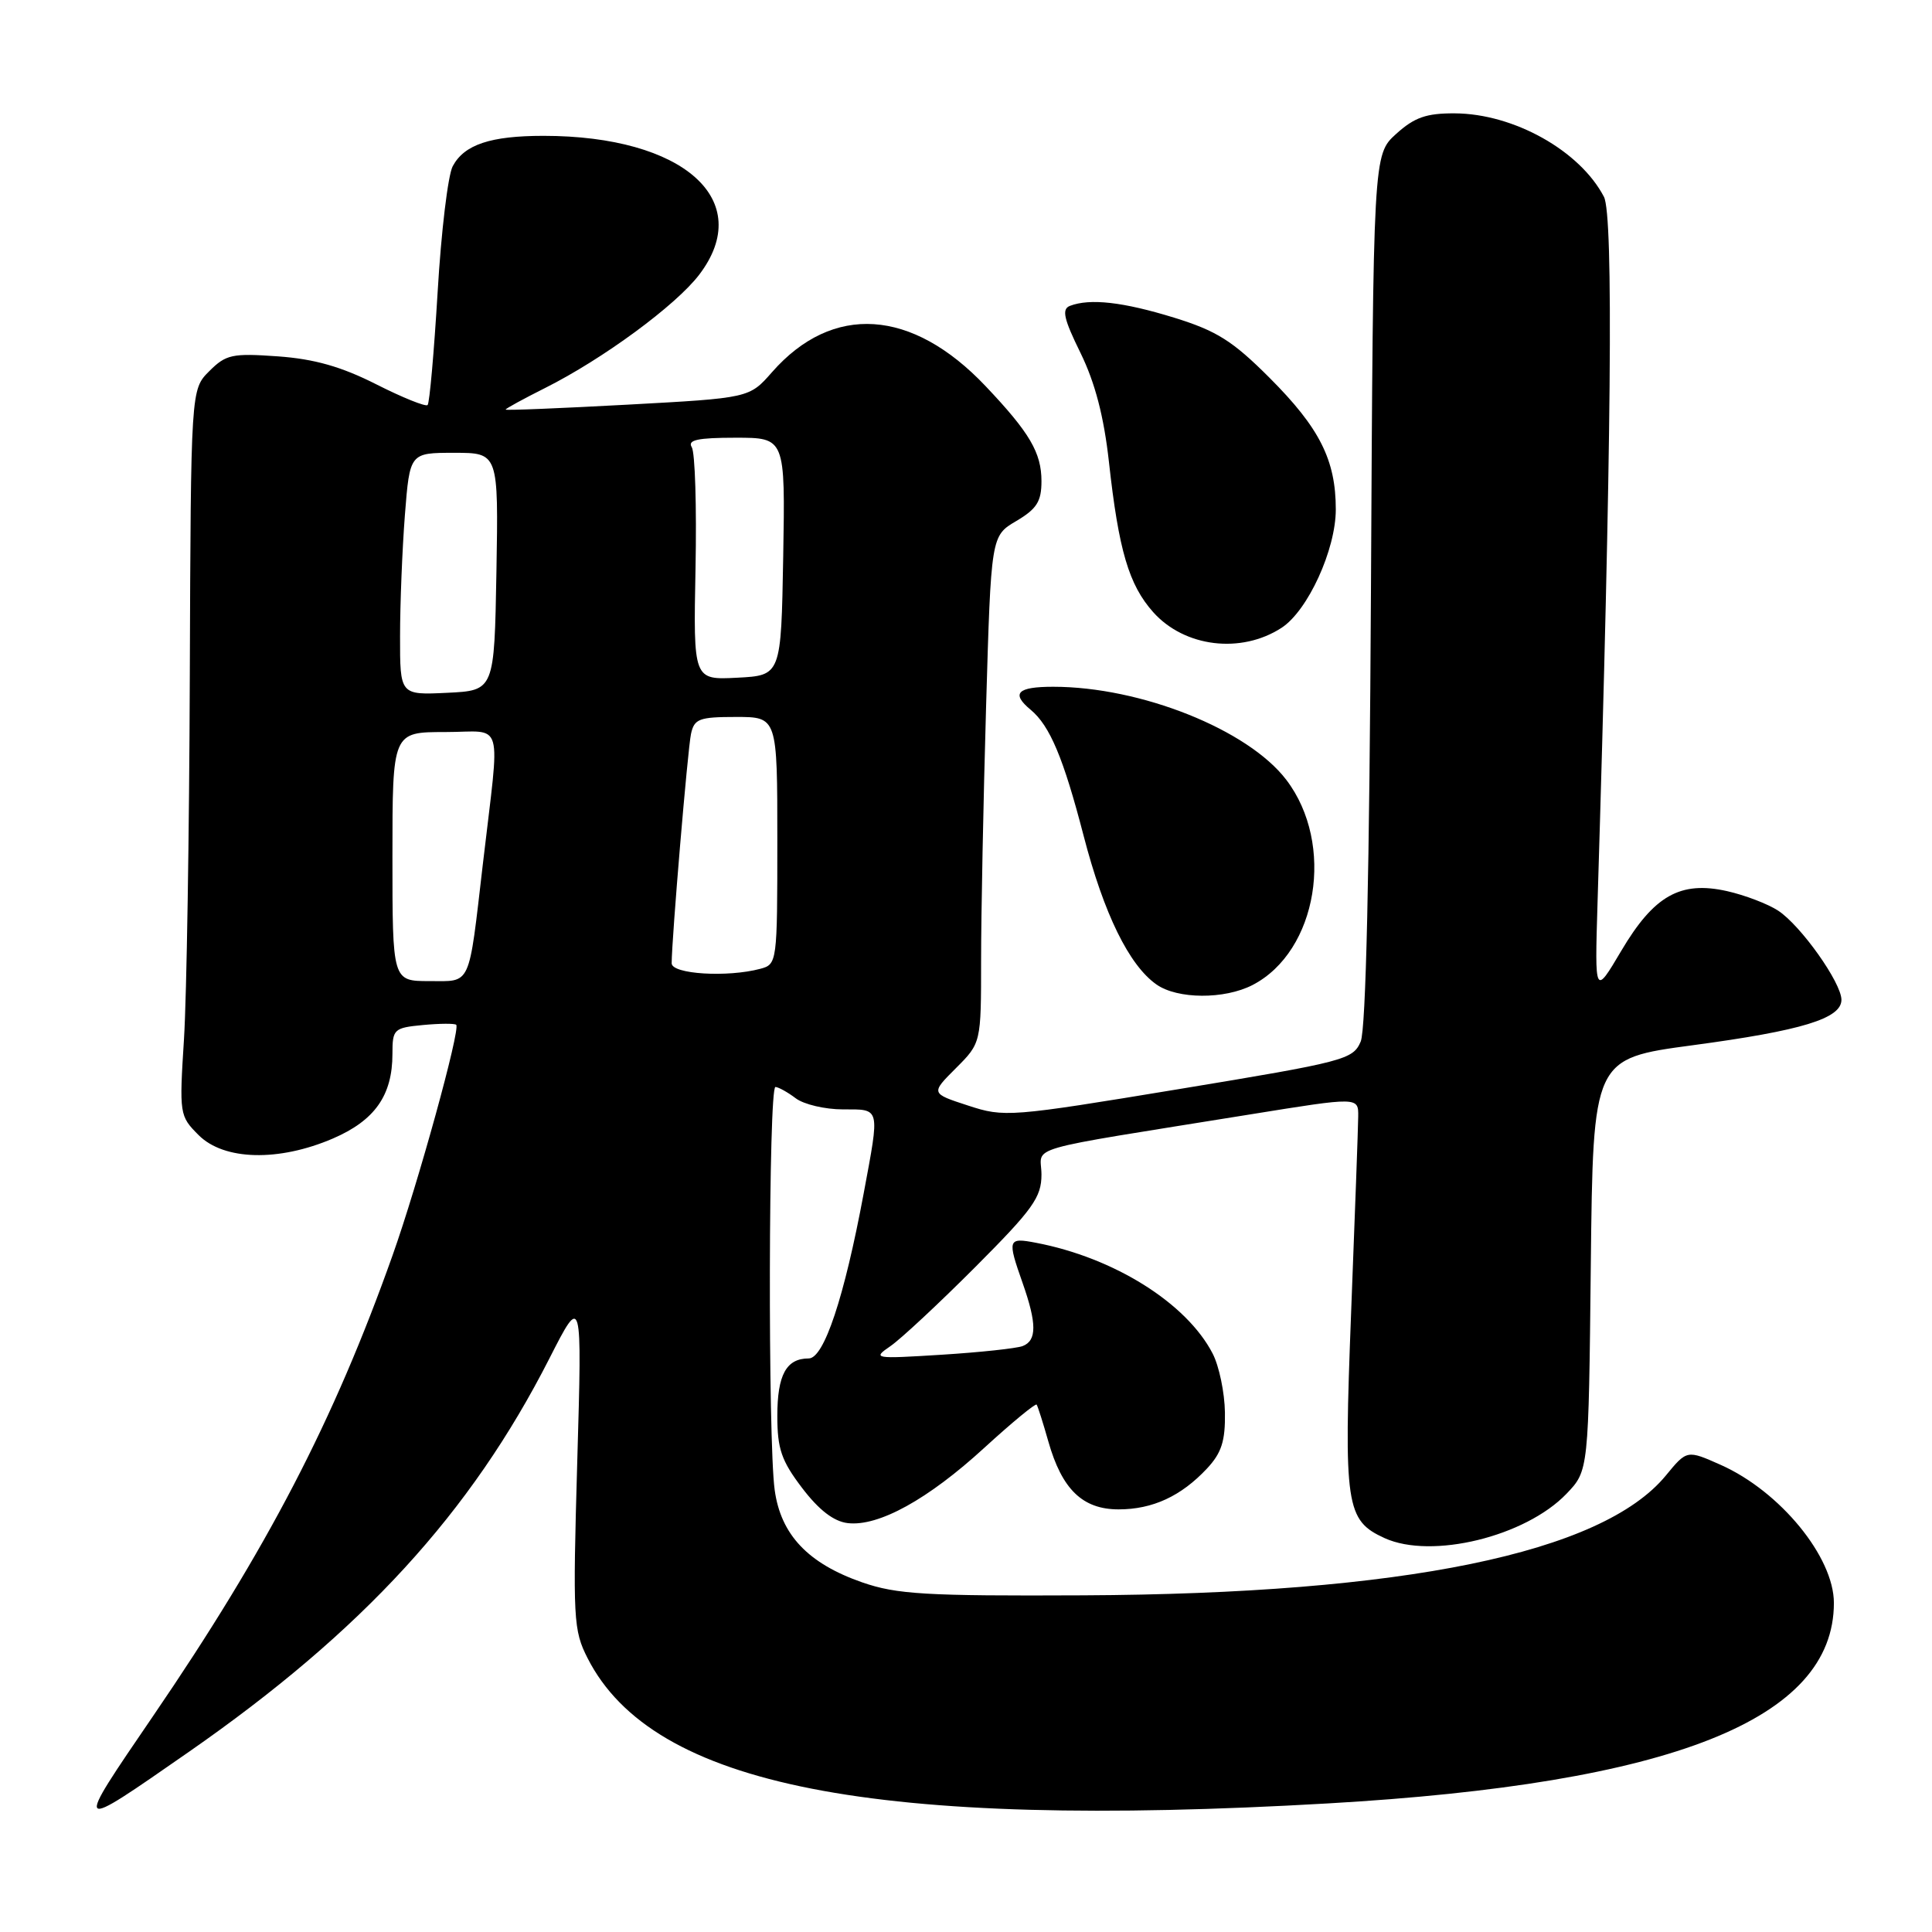 <?xml version="1.0" encoding="UTF-8" standalone="no"?>
<!DOCTYPE svg PUBLIC "-//W3C//DTD SVG 1.1//EN" "http://www.w3.org/Graphics/SVG/1.1/DTD/svg11.dtd" >
<svg xmlns="http://www.w3.org/2000/svg" xmlns:xlink="http://www.w3.org/1999/xlink" version="1.1" viewBox="0 0 256 256">
 <g >
 <path fill="currentColor"
d=" M 25.00 232.15 C 48.03 216.13 62.37 200.49 72.80 180.00 C 77.13 171.50 77.13 171.50 76.49 193.65 C 75.89 214.57 75.97 216.01 77.87 219.74 C 86.52 236.71 115.77 242.43 176.00 238.96 C 221.57 236.33 243.00 227.84 243.00 212.40 C 243.00 206.31 235.88 197.62 228.02 194.11 C 223.53 192.11 223.53 192.11 220.72 195.53 C 212.25 205.80 186.00 211.19 143.50 211.39 C 122.63 211.49 118.82 211.26 114.24 209.67 C 107.07 207.17 103.46 203.36 102.65 197.43 C 101.74 190.85 101.83 143.99 102.75 144.03 C 103.16 144.05 104.37 144.72 105.44 145.53 C 106.51 146.34 109.32 147.00 111.69 147.00 C 116.70 147.00 116.59 146.59 114.44 158.14 C 111.87 171.93 109.18 180.00 107.16 180.00 C 104.19 180.00 103.00 182.17 103.00 187.62 C 103.00 191.98 103.54 193.56 106.29 197.17 C 108.52 200.10 110.48 201.60 112.33 201.82 C 116.41 202.30 122.97 198.68 130.44 191.83 C 134.09 188.49 137.21 185.92 137.36 186.12 C 137.51 186.33 138.21 188.53 138.91 191.00 C 140.71 197.35 143.45 200.00 148.22 200.00 C 152.73 200.00 156.51 198.25 159.94 194.58 C 161.86 192.52 162.37 190.94 162.31 187.16 C 162.27 184.52 161.54 181.01 160.68 179.35 C 157.22 172.66 147.61 166.64 137.25 164.67 C 133.54 163.96 133.46 164.21 135.50 170.00 C 137.39 175.37 137.40 177.63 135.51 178.36 C 134.70 178.67 129.86 179.19 124.76 179.51 C 115.77 180.07 115.57 180.03 118.00 178.36 C 119.38 177.41 124.44 172.69 129.25 167.87 C 136.87 160.23 138.00 158.65 138.00 155.64 C 138.00 151.71 134.68 152.66 165.75 147.65 C 180.00 145.35 180.00 145.35 179.97 147.93 C 179.96 149.34 179.53 161.04 179.03 173.92 C 178.04 199.55 178.32 201.46 183.47 203.81 C 189.70 206.64 202.12 203.61 207.57 197.93 C 210.50 194.87 210.50 194.87 210.79 167.57 C 211.09 140.27 211.09 140.27 224.29 138.50 C 238.77 136.56 244.00 134.96 244.00 132.48 C 244.00 130.22 238.62 122.64 235.62 120.67 C 234.25 119.77 231.20 118.61 228.85 118.08 C 222.66 116.69 219.16 118.66 214.82 126.00 C 211.31 131.93 211.31 131.93 211.68 119.72 C 213.53 59.30 213.81 28.54 212.53 26.08 C 209.35 19.97 200.58 15.06 192.77 15.02 C 188.99 15.00 187.42 15.55 184.99 17.75 C 181.96 20.50 181.96 20.50 181.66 78.00 C 181.46 115.70 180.99 136.36 180.30 138.01 C 179.28 140.40 178.22 140.68 156.22 144.31 C 133.80 148.01 133.08 148.07 128.27 146.49 C 123.32 144.88 123.32 144.88 126.66 141.54 C 130.00 138.20 130.00 138.20 130.00 127.26 C 130.00 121.25 130.30 106.13 130.66 93.67 C 131.32 71.01 131.32 71.01 134.66 69.04 C 137.38 67.43 138.00 66.45 138.00 63.76 C 138.00 59.99 136.44 57.33 130.60 51.17 C 120.85 40.87 110.32 40.18 102.29 49.32 C 99.29 52.74 99.29 52.74 83.14 53.62 C 74.26 54.10 67.00 54.40 67.00 54.27 C 67.00 54.14 69.36 52.85 72.25 51.40 C 79.90 47.56 89.54 40.47 92.64 36.41 C 100.17 26.54 90.60 18.00 72.02 18.00 C 64.99 18.00 61.52 19.16 59.99 22.02 C 59.36 23.19 58.46 30.68 57.99 38.68 C 57.51 46.67 56.92 53.41 56.66 53.67 C 56.41 53.92 53.34 52.69 49.85 50.92 C 45.24 48.59 41.68 47.57 36.83 47.22 C 30.77 46.79 29.95 46.96 27.73 49.18 C 25.29 51.61 25.29 51.61 25.15 89.56 C 25.08 110.43 24.73 132.07 24.38 137.66 C 23.75 147.65 23.78 147.87 26.32 150.41 C 29.68 153.77 36.92 153.95 44.11 150.86 C 49.66 148.47 52.00 145.15 52.00 139.65 C 52.00 136.36 52.18 136.19 56.05 135.82 C 58.28 135.61 60.26 135.60 60.45 135.79 C 61.04 136.37 55.37 156.92 52.02 166.33 C 44.24 188.25 35.42 205.22 20.28 227.39 C 9.70 242.90 9.63 242.83 25.00 232.15 Z  M 165.97 130.52 C 174.59 126.06 176.93 111.84 170.44 103.33 C 165.36 96.67 151.15 91.00 139.55 91.00 C 134.79 91.00 133.94 91.87 136.57 94.05 C 139.12 96.17 140.91 100.44 143.59 110.76 C 146.27 121.09 149.61 127.91 153.24 130.45 C 156.03 132.41 162.24 132.44 165.97 130.52 Z  M 169.81 83.19 C 173.29 80.93 177.00 72.84 177.00 67.50 C 177.00 60.95 174.86 56.70 168.20 50.04 C 163.32 45.16 161.22 43.84 155.57 42.09 C 148.82 40.01 144.43 39.51 141.77 40.53 C 140.66 40.96 140.95 42.25 143.18 46.78 C 145.11 50.73 146.27 55.19 146.94 61.21 C 148.23 72.93 149.58 77.50 152.81 81.12 C 156.96 85.76 164.45 86.67 169.81 83.19 Z  M 52.00 113.50 C 52.00 97.00 52.00 97.00 58.98 97.00 C 66.91 97.00 66.28 94.78 63.98 114.50 C 62.06 130.97 62.50 130.00 56.89 130.00 C 52.00 130.00 52.00 130.00 52.00 113.50 Z  M 89.00 127.64 C 89.00 124.49 91.12 99.31 91.56 97.25 C 91.99 95.25 92.64 95.00 97.52 95.00 C 103.00 95.00 103.00 95.00 103.00 111.38 C 103.00 127.53 102.97 127.78 100.75 128.37 C 96.38 129.54 89.00 129.08 89.00 127.64 Z  M 53.01 84.30 C 53.01 80.01 53.30 72.79 53.65 68.25 C 54.30 60.00 54.30 60.00 60.17 60.00 C 66.05 60.00 66.05 60.00 65.78 75.75 C 65.50 91.50 65.50 91.50 59.25 91.80 C 53.00 92.10 53.00 92.10 53.01 84.30 Z  M 92.16 75.30 C 92.32 67.16 92.10 59.94 91.66 59.25 C 91.07 58.30 92.45 58.00 97.47 58.00 C 104.05 58.00 104.05 58.00 103.78 73.75 C 103.50 89.50 103.50 89.50 97.68 89.80 C 91.87 90.10 91.87 90.10 92.16 75.30 Z "/>
</g>
</svg>